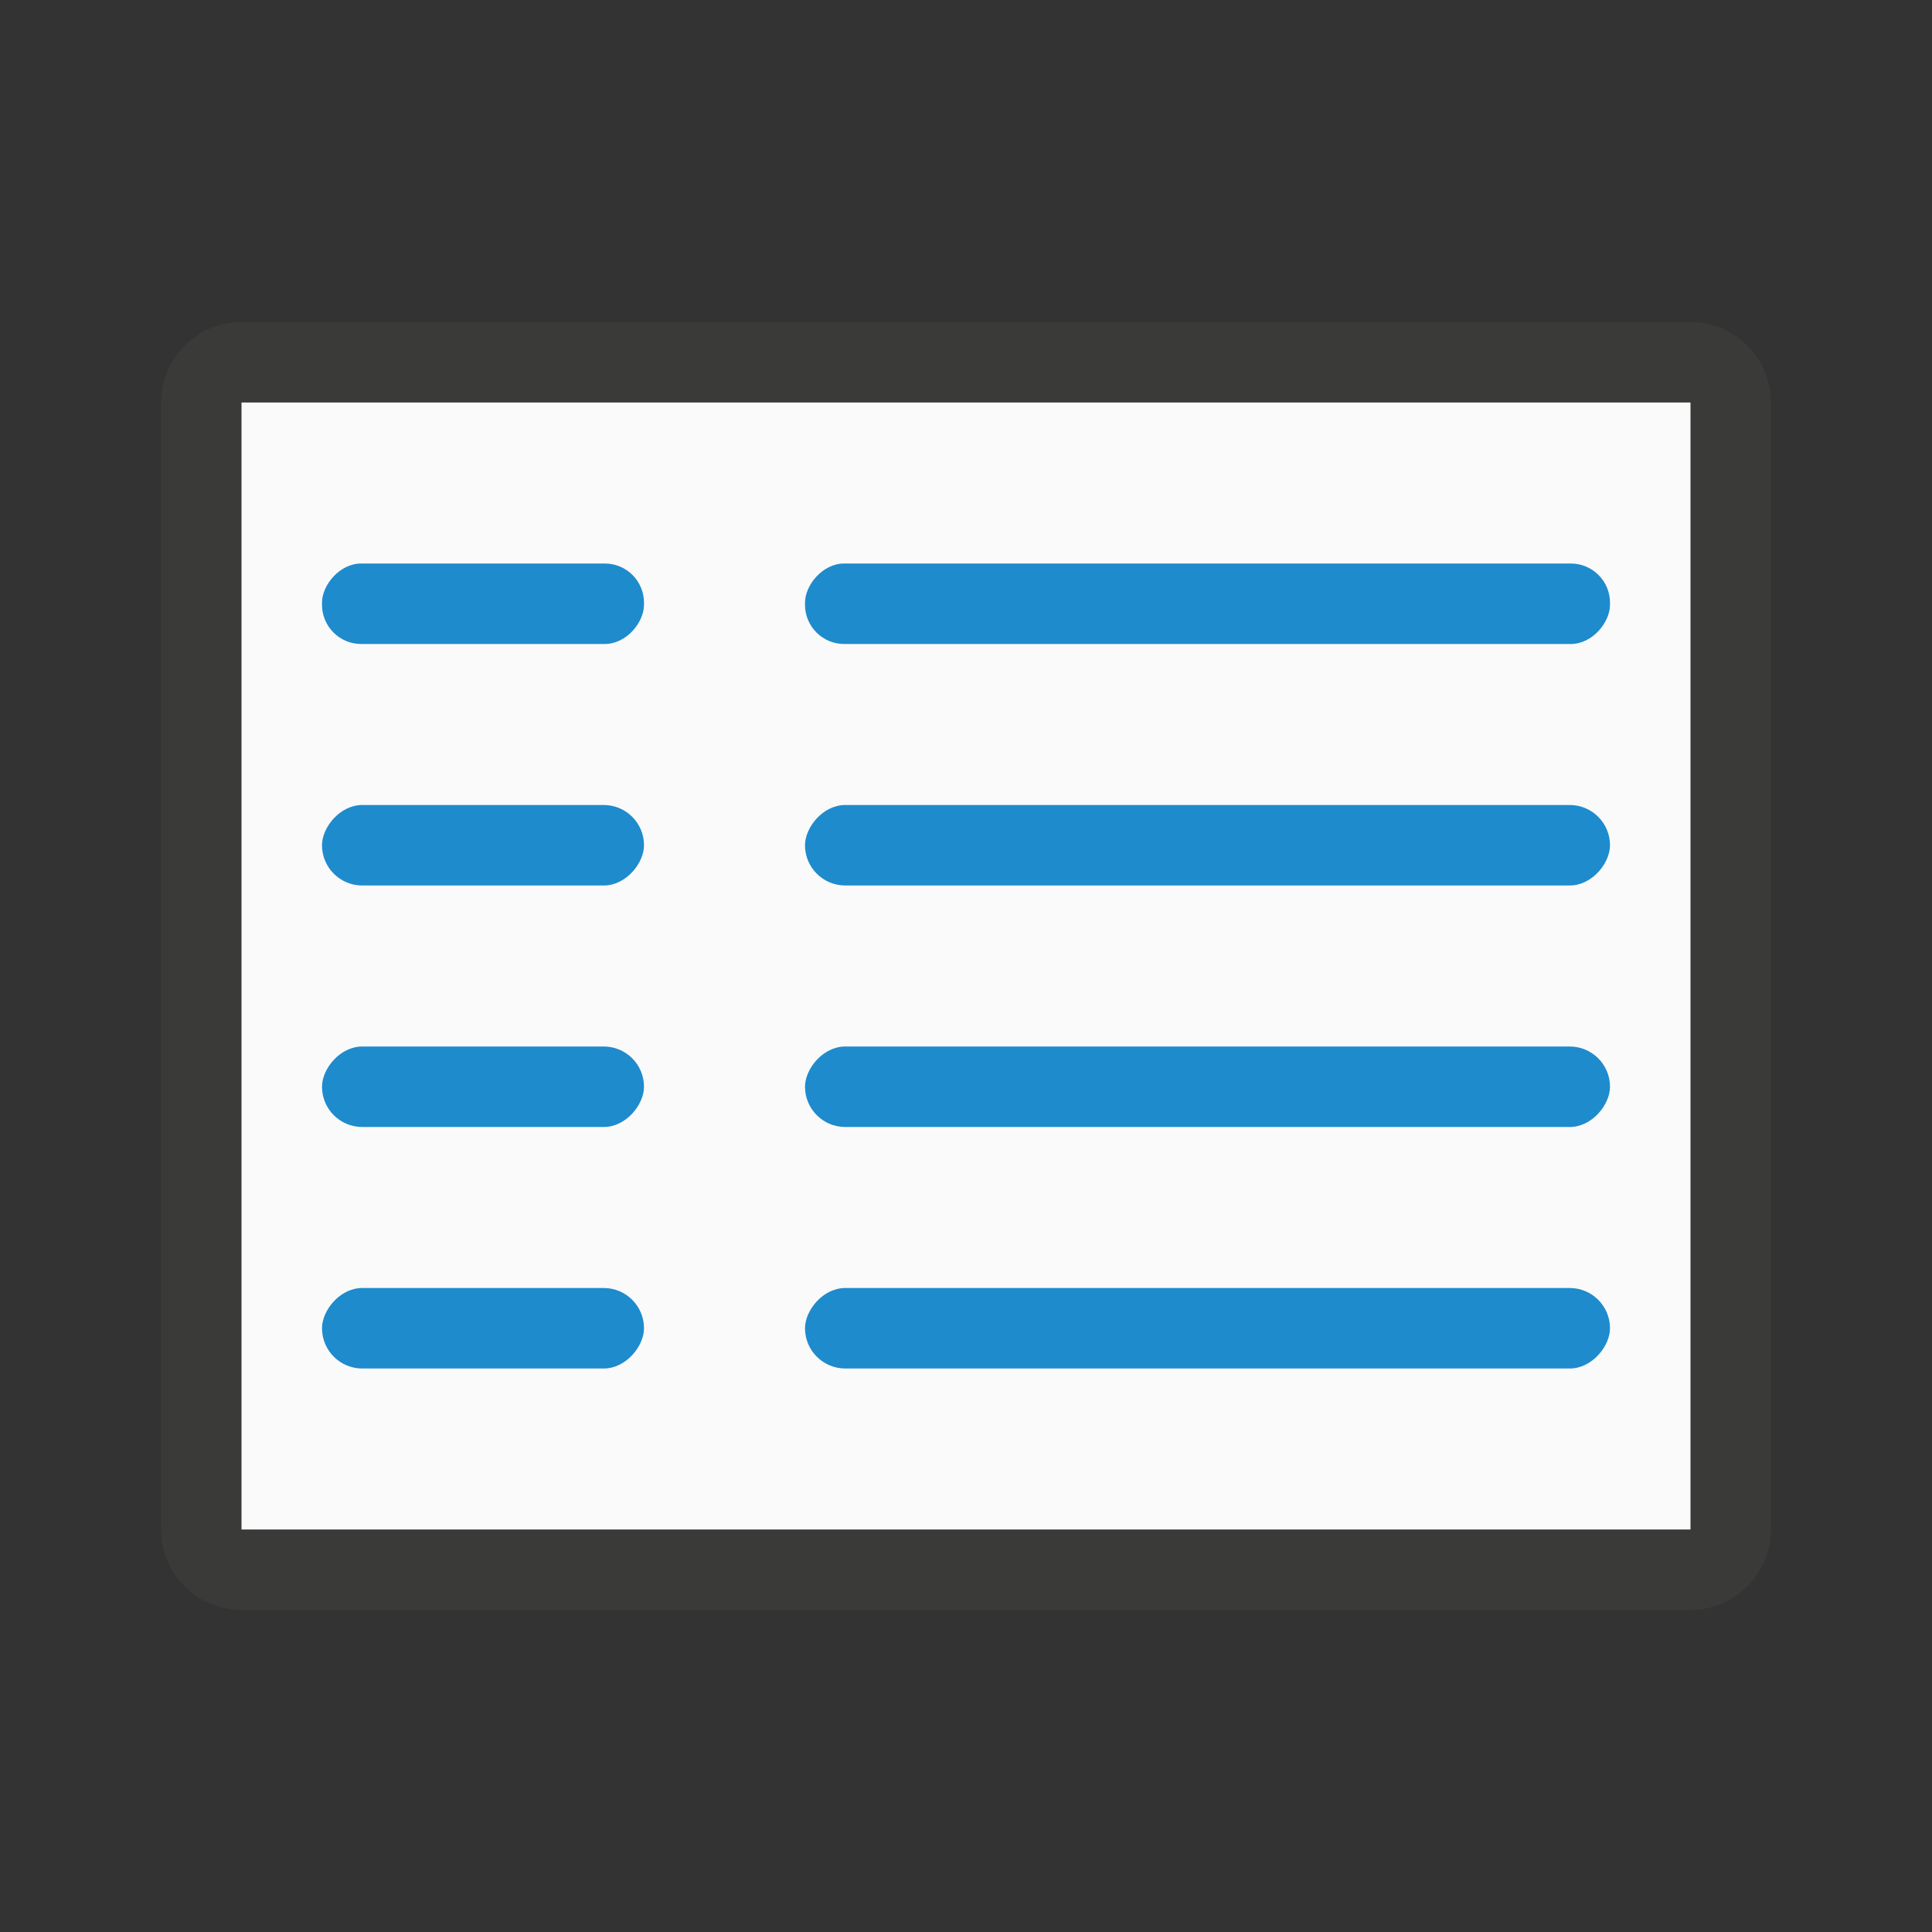 <svg viewBox="0 0 24 24" xmlns="http://www.w3.org/2000/svg"><rect x="0" y="0" width="24" height="24" fill="#333333" stroke="none"/><path d="m2 5.006c0-.558.448-1.006 1.006-1.006h17.988c.558 0 1.006.448 1.006 1.006v13.988c0 .558-.448 1.006-1.006 1.006h-17.988c-.558 0-1.006-.448-1.006-1.006zm1-.006v14h18v-14z" fill="#3a3a38"/><path d="m5 3h14v18h-14z" fill="#fafafa" transform="matrix(0 1 1 0 0 0)"/><g fill="#1e8bcd" transform="scale(-1 1)"><rect height="1" ry=".487" width="10" x="-20" y="7"/><rect height="1" ry=".5" width="10" x="-20" y="13"/><rect height="1" ry=".5" width="10" x="-20" y="16"/><rect height="1" ry=".5" width="10" x="-20" y="10"/><rect height="1" ry=".487" width="4" x="-8" y="7"/><rect height="1" ry=".5" width="4" x="-8" y="13"/><rect height="1" ry=".5" width="4" x="-8" y="16"/><rect height="1" ry=".5" width="4" x="-8" y="10"/></g></svg>
